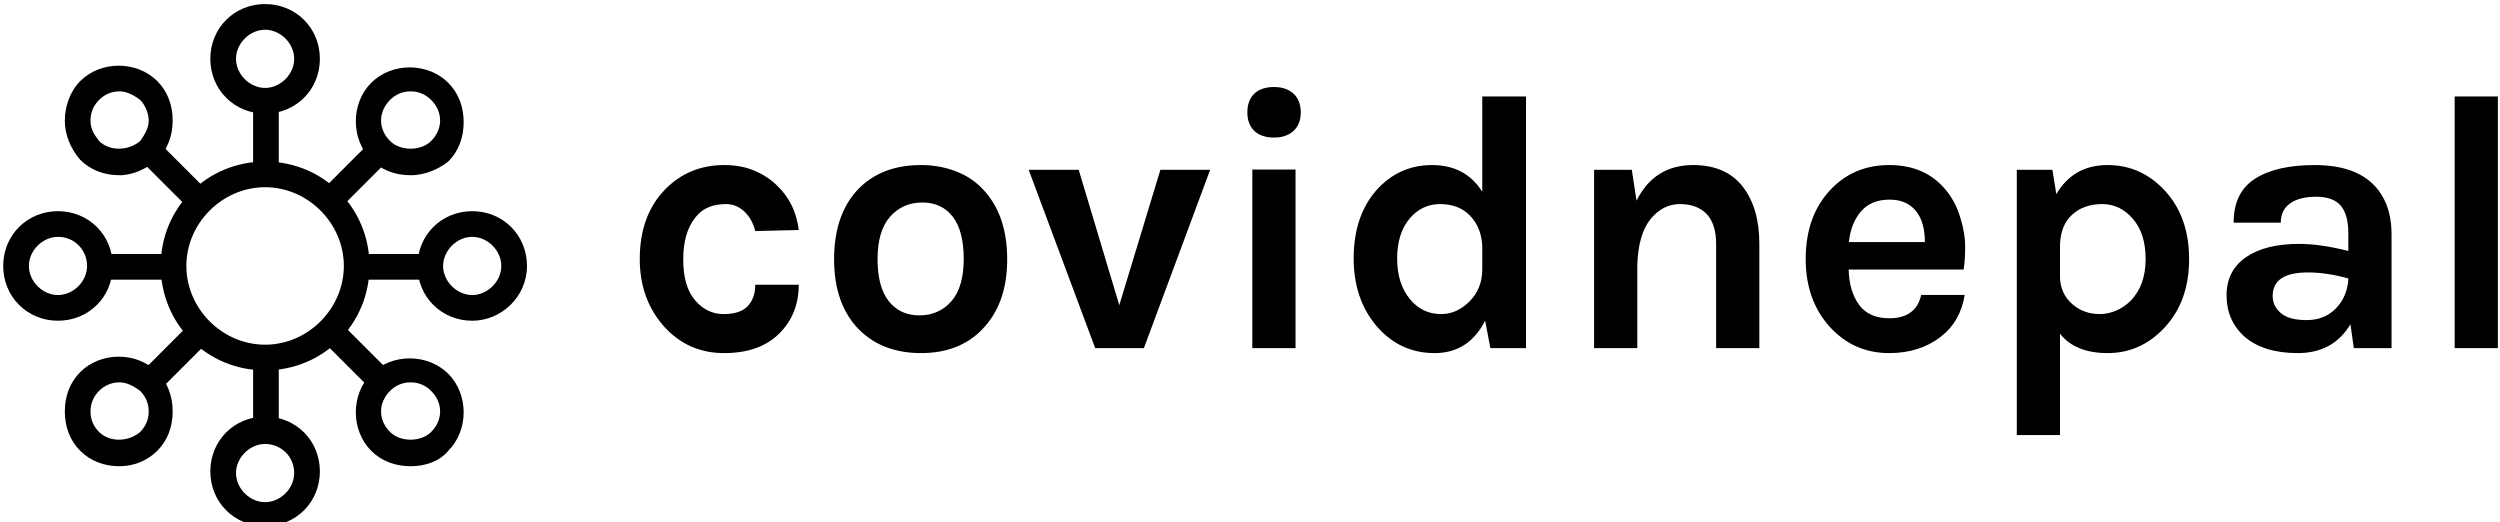 <svg data-v-423bf9ae="" xmlns="http://www.w3.org/2000/svg" viewBox="0 0 431 90" class="iconLeft"><!----><!----><!----><g data-v-423bf9ae="" id="38254fe4-ca2e-43ec-aa48-d28688fc7f27" fill="black" transform="matrix(4.515,0,0,4.515,107.315,2.043)"><path d="M3.89 5.85L3.89 5.85L3.89 5.85Q4.54 5.85 5.05 6.07L5.05 6.07L5.05 6.07Q5.56 6.29 5.91 6.64L5.91 6.64L5.91 6.64Q6.61 7.31 6.73 8.33L6.73 8.33L5.07 8.37L5.07 8.37Q4.96 7.92 4.66 7.63L4.66 7.63L4.66 7.63Q4.35 7.34 3.96 7.34L3.96 7.34L3.96 7.34Q3.57 7.34 3.29 7.46L3.29 7.46L3.29 7.46Q3.01 7.57 2.80 7.83L2.80 7.83L2.80 7.83Q2.32 8.41 2.32 9.45L2.32 9.45L2.32 9.45Q2.32 10.49 2.77 11.01L2.77 11.01L2.77 11.01Q3.22 11.54 3.86 11.54L3.86 11.54L3.86 11.54Q4.49 11.54 4.78 11.24L4.78 11.24L4.78 11.24Q5.07 10.93 5.07 10.42L5.07 10.42L6.73 10.42L6.73 10.42Q6.73 11.54 5.99 12.28L5.99 12.28L5.99 12.28Q5.24 13.03 3.88 13.03L3.88 13.03L3.88 13.03Q2.53 13.03 1.62 12.05L1.62 12.05L1.62 12.05Q0.66 11.00 0.66 9.44L0.66 9.44L0.66 9.44Q0.66 7.78 1.62 6.79L1.62 6.79L1.62 6.79Q2.53 5.85 3.89 5.85ZM11.40 5.85L11.40 5.85L11.40 5.85Q12.08 5.85 12.68 6.07L12.68 6.07L12.68 6.07Q13.29 6.29 13.72 6.73L13.72 6.73L13.72 6.73Q14.69 7.71 14.69 9.45L14.69 9.45L14.69 9.45Q14.69 11.16 13.72 12.14L13.72 12.14L13.72 12.14Q12.85 13.03 11.40 13.03L11.40 13.03L11.40 13.03Q9.94 13.03 9.04 12.14L9.04 12.14L9.04 12.14Q8.08 11.17 8.08 9.45L8.08 9.45L8.08 9.45Q8.08 7.70 9.04 6.73L9.04 6.73L9.04 6.73Q9.93 5.85 11.40 5.85ZM13.03 9.44L13.03 9.44L13.03 9.44Q13.03 8.36 12.61 7.82L12.61 7.82L12.61 7.82Q12.19 7.28 11.45 7.28L11.45 7.28L11.45 7.28Q10.70 7.28 10.22 7.82L10.22 7.82L10.22 7.82Q9.74 8.36 9.74 9.44L9.74 9.44L9.74 9.44Q9.74 10.51 10.17 11.05L10.17 11.05L10.17 11.05Q10.60 11.59 11.34 11.59L11.34 11.59L11.34 11.59Q12.08 11.59 12.56 11.05L12.56 11.05L12.56 11.05Q13.03 10.51 13.03 9.44ZM15.51 6.03L17.42 6.03L18.97 11.20L20.54 6.03L22.44 6.03L19.91 12.84L18.05 12.84L15.51 6.03ZM24.05 12.84L24.05 6.02L25.70 6.02L25.70 12.84L24.05 12.84ZM23.86 3.84L23.86 3.84L23.86 3.84Q23.86 3.39 24.12 3.13L24.12 3.13L24.12 3.13Q24.39 2.87 24.88 2.87L24.88 2.87L24.88 2.87Q25.35 2.87 25.63 3.13L25.63 3.13L25.63 3.13Q25.90 3.39 25.90 3.84L25.90 3.84L25.90 3.84Q25.90 4.28 25.63 4.54L25.63 4.54L25.63 4.54Q25.35 4.80 24.88 4.80L24.88 4.80L24.88 4.80Q24.39 4.80 24.12 4.54L24.12 4.54L24.12 4.54Q23.86 4.28 23.86 3.84ZM33.14 12.84L32.94 11.79L32.94 11.79Q32.31 13.03 31.01 13.03L31.01 13.03L31.01 13.03Q29.71 13.03 28.83 12.04L28.83 12.04L28.83 12.04Q27.92 11.00 27.92 9.41L27.92 9.41L27.92 9.41Q27.92 7.81 28.78 6.82L28.78 6.82L28.78 6.82Q29.64 5.85 30.91 5.85L30.91 5.85L30.91 5.85Q32.19 5.85 32.83 6.87L32.83 6.87L32.83 3.23L34.50 3.23L34.50 12.84L33.14 12.84ZM31.22 7.34L31.22 7.34L31.22 7.34Q30.52 7.34 30.05 7.90L30.05 7.90L30.05 7.90Q29.58 8.47 29.58 9.42L29.58 9.42L29.58 9.42Q29.58 10.37 30.06 10.96L30.06 10.96L30.06 10.96Q30.53 11.54 31.26 11.54L31.26 11.54L31.26 11.54Q31.86 11.54 32.34 11.06L32.34 11.06L32.34 11.06Q32.83 10.57 32.83 9.83L32.83 9.83L32.83 8.95L32.83 8.95Q32.80 8.22 32.34 7.76L32.34 7.76L32.34 7.76Q31.92 7.34 31.22 7.34ZM38.54 6.03L38.72 7.21L38.72 7.21Q39.40 5.85 40.88 5.85L40.88 5.85L40.88 5.85Q42.14 5.85 42.78 6.68L42.78 6.68L42.78 6.68Q43.41 7.50 43.41 8.86L43.41 8.86L43.41 12.84L41.76 12.84L41.76 8.86L41.76 8.86Q41.76 8.11 41.40 7.72L41.40 7.72L41.40 7.72Q41.03 7.34 40.38 7.34L40.38 7.34L40.38 7.34Q39.72 7.34 39.25 7.92L39.25 7.92L39.25 7.92Q38.78 8.51 38.75 9.69L38.75 9.69L38.75 12.84L37.10 12.84L37.10 6.03L38.54 6.03ZM50.57 6.85L50.57 6.85Q50.92 7.29 51.09 7.88L51.09 7.88L51.09 7.88Q51.27 8.47 51.27 8.96L51.27 8.96L51.27 8.96Q51.27 9.45 51.21 9.84L51.21 9.84L46.82 9.84L46.82 9.84Q46.84 10.67 47.22 11.19L47.22 11.19L47.22 11.19Q47.60 11.70 48.37 11.70L48.37 11.70L48.37 11.70Q49.39 11.70 49.59 10.81L49.59 10.81L51.25 10.81L51.25 10.81Q51.09 11.83 50.32 12.42L50.32 12.42L50.32 12.42Q49.52 13.03 48.37 13.03L48.37 13.03L48.37 13.03Q47.03 13.03 46.12 12.05L46.12 12.05L46.12 12.05Q45.18 11.03 45.18 9.44L45.18 9.44L45.18 9.44Q45.18 7.80 46.12 6.80L46.12 6.80L46.12 6.80Q47.01 5.85 48.37 5.85L48.37 5.85L48.37 5.85Q49.78 5.85 50.57 6.85L50.57 6.85ZM48.38 7.17L48.38 7.17L48.38 7.17Q47.68 7.17 47.29 7.62L47.29 7.62L47.29 7.62Q46.90 8.08 46.83 8.79L46.83 8.79L49.73 8.79L49.73 8.79Q49.73 7.69 49.03 7.31L49.03 7.31L49.03 7.31Q48.76 7.17 48.38 7.17ZM54.60 6.03L54.75 6.96L54.75 6.96Q55.40 5.85 56.71 5.85L56.71 5.85L56.71 5.85Q57.97 5.85 58.87 6.80L58.87 6.80L58.87 6.80Q59.82 7.81 59.82 9.44L59.82 9.44L59.82 9.44Q59.82 11.07 58.86 12.08L58.86 12.08L58.86 12.08Q57.96 13.03 56.71 13.03L56.71 13.03L56.71 13.03Q55.47 13.03 54.89 12.29L54.89 12.29L54.89 16.16L53.24 16.16L53.24 6.03L54.60 6.03ZM56.42 11.54L56.42 11.54L56.42 11.54Q56.71 11.54 57.03 11.41L57.03 11.41L57.03 11.41Q57.34 11.28 57.60 11.02L57.60 11.02L57.60 11.02Q58.16 10.43 58.16 9.44L58.16 9.44L58.16 9.44Q58.16 8.46 57.67 7.90L57.67 7.90L57.67 7.90Q57.19 7.34 56.50 7.34L56.50 7.34L56.50 7.34Q55.80 7.34 55.36 7.74L55.36 7.74L55.36 7.74Q54.92 8.13 54.89 8.88L54.89 8.88L54.89 10.09L54.89 10.09Q54.89 10.75 55.36 11.16L55.36 11.16L55.36 11.16Q55.79 11.54 56.42 11.54ZM64.02 8.86L64.02 8.86L64.02 8.86Q64.83 8.86 65.90 9.13L65.90 9.13L65.90 8.46L65.90 8.46Q65.90 7.74 65.61 7.40L65.61 7.40L65.61 7.40Q65.32 7.06 64.67 7.06L64.67 7.06L64.67 7.06Q64.02 7.06 63.67 7.32L63.67 7.32L63.67 7.32Q63.32 7.57 63.32 8.05L63.32 8.05L61.52 8.05L61.52 8.05Q61.52 6.89 62.34 6.37L62.34 6.37L62.34 6.37Q63.15 5.85 64.62 5.85L64.62 5.85L64.62 5.85Q66.72 5.85 67.34 7.32L67.34 7.32L67.34 7.32Q67.55 7.83 67.55 8.51L67.55 8.51L67.55 12.84L66.11 12.84L65.98 11.93L65.98 11.93Q65.32 13.03 63.97 13.03L63.97 13.03L63.97 13.03Q62.65 13.03 61.92 12.39L61.92 12.39L61.92 12.39Q61.25 11.77 61.25 10.83L61.25 10.83L61.25 10.83Q61.25 9.88 61.99 9.37L61.99 9.37L61.99 9.37Q62.73 8.86 64.02 8.86ZM65.90 10.18L65.90 10.18L65.90 10.18Q65.07 9.95 64.36 9.95L64.36 9.95L64.36 9.95Q63.01 9.95 63.01 10.85L63.01 10.85L63.01 10.85Q63.01 11.23 63.32 11.50L63.32 11.50L63.32 11.50Q63.63 11.77 64.31 11.77L64.31 11.77L64.31 11.77Q64.99 11.77 65.43 11.32L65.43 11.32L65.43 11.32Q65.87 10.86 65.90 10.18ZM69.96 12.84L69.96 3.23L71.61 3.23L71.61 12.84L69.96 12.84Z"></path></g><!----><g data-v-423bf9ae="" id="a7a8d746-e554-4778-b0b8-627d1fdd4f97" transform="matrix(2.951,0,0,2.951,-1.513,-1.366)" stroke="none" fill="black"><path d="M16 22.1c-3.4 0-6.1-2.7-6.1-6.1s2.7-6.1 6.1-6.1 6.1 2.7 6.1 6.1-2.7 6.1-6.1 6.1zm0-10.7c-2.5 0-4.6 2.1-4.6 4.6 0 2.5 2.1 4.6 4.6 4.6 2.5 0 4.6-2.1 4.6-4.6 0-2.5-2.1-4.6-4.6-4.6z"></path><path d="M15.3 6.1h1.5v4.5h-1.5z"></path><path d="M16 7.1c-1.8 0-3.2-1.4-3.2-3.2S14.2.7 16 .7s3.2 1.4 3.2 3.2-1.4 3.2-3.2 3.2zm0-4.9c-.9 0-1.7.8-1.7 1.7 0 .9.8 1.7 1.7 1.7.9 0 1.7-.8 1.7-1.7 0-.9-.8-1.7-1.7-1.7zM15.3 21.3h1.5v4.5h-1.5z"></path><path d="M16 31.2c-1.8 0-3.2-1.4-3.2-3.2 0-1.8 1.4-3.2 3.2-3.2s3.2 1.4 3.2 3.2c0 1.8-1.4 3.2-3.2 3.2zm0-4.8c-.9 0-1.7.8-1.7 1.7 0 .9.8 1.7 1.7 1.7.9 0 1.7-.8 1.7-1.7 0-1-.8-1.7-1.7-1.7zM6.1 15.3h4.5v1.5H6.1z"></path><path d="M3.9 19.2C2.1 19.2.7 17.8.7 16s1.4-3.2 3.2-3.2 3.2 1.4 3.2 3.2-1.4 3.2-3.2 3.2zm0-4.9c-.9 0-1.7.8-1.7 1.7 0 .9.8 1.7 1.7 1.7.9 0 1.7-.8 1.7-1.7 0-.9-.7-1.7-1.7-1.7zM21.3 15.3h4.5v1.5h-4.5z"></path><path d="M28.1 19.2c-1.8 0-3.2-1.4-3.2-3.2s1.4-3.2 3.2-3.2c1.8 0 3.2 1.4 3.2 3.2s-1.5 3.2-3.2 3.2zm0-4.9c-.9 0-1.7.8-1.7 1.7 0 .9.8 1.7 1.7 1.7.9 0 1.7-.8 1.7-1.7 0-.9-.8-1.7-1.7-1.7zM9.561 8.54l3.182 3.182-1.06 1.06L8.5 9.602z"></path><path d="M7.5 10.7c-.9 0-1.7-.3-2.3-.9-.6-.7-.9-1.5-.9-2.3s.3-1.7.9-2.3C6.4 4 8.5 4 9.7 5.2c.6.6.9 1.4.9 2.3s-.3 1.7-.9 2.3c-.6.5-1.4.9-2.2.9zm0-4.9c-.5 0-.9.2-1.2.5-.3.3-.5.7-.5 1.2s.2.8.5 1.2c.6.6 1.7.6 2.4 0 .3-.4.5-.8.5-1.2s-.2-.9-.5-1.2c-.4-.3-.8-.5-1.2-.5zM20.317 19.217L23.5 22.4l-1.06 1.061-3.182-3.182z"></path><path d="M24.5 27.7c-.9 0-1.7-.3-2.3-.9-1.2-1.2-1.2-3.3 0-4.5 1.2-1.2 3.3-1.2 4.5 0 1.2 1.2 1.2 3.3 0 4.5-.5.6-1.3.9-2.2.9zm0-4.9c-.5 0-.9.2-1.2.5-.7.7-.7 1.7 0 2.4.6.6 1.8.6 2.4 0 .7-.7.7-1.7 0-2.4-.3-.3-.7-.5-1.2-.5zM11.722 19.257l1.06 1.06L9.602 23.5l-1.06-1.06z"></path><path d="M7.5 27.7c-.9 0-1.7-.3-2.3-.9-.6-.6-.9-1.4-.9-2.3 0-.9.3-1.7.9-2.3 1.2-1.2 3.3-1.2 4.5 0 .6.6.9 1.4.9 2.3 0 .9-.3 1.7-.9 2.3-.6.6-1.4.9-2.2.9zm0-4.9c-.5 0-.9.2-1.2.5-.3.3-.5.7-.5 1.2s.2.9.5 1.2c.6.6 1.7.6 2.4 0 .3-.3.5-.7.5-1.2s-.2-.9-.5-1.2c-.4-.3-.8-.5-1.2-.5zM22.399 8.5l1.06 1.061-3.182 3.182-1.06-1.06z"></path><path d="M24.5 10.7c-.9 0-1.7-.3-2.3-.9-1.2-1.2-1.2-3.3 0-4.5 1.2-1.2 3.3-1.2 4.5 0 .6.6.9 1.4.9 2.3s-.3 1.7-.9 2.3c-.5.4-1.3.8-2.2.8zm0-4.9c-.5 0-.9.2-1.2.5-.7.7-.7 1.7 0 2.4.6.6 1.8.6 2.4 0 .7-.7.7-1.7 0-2.4-.3-.3-.7-.5-1.2-.5z"></path></g><!----></svg>